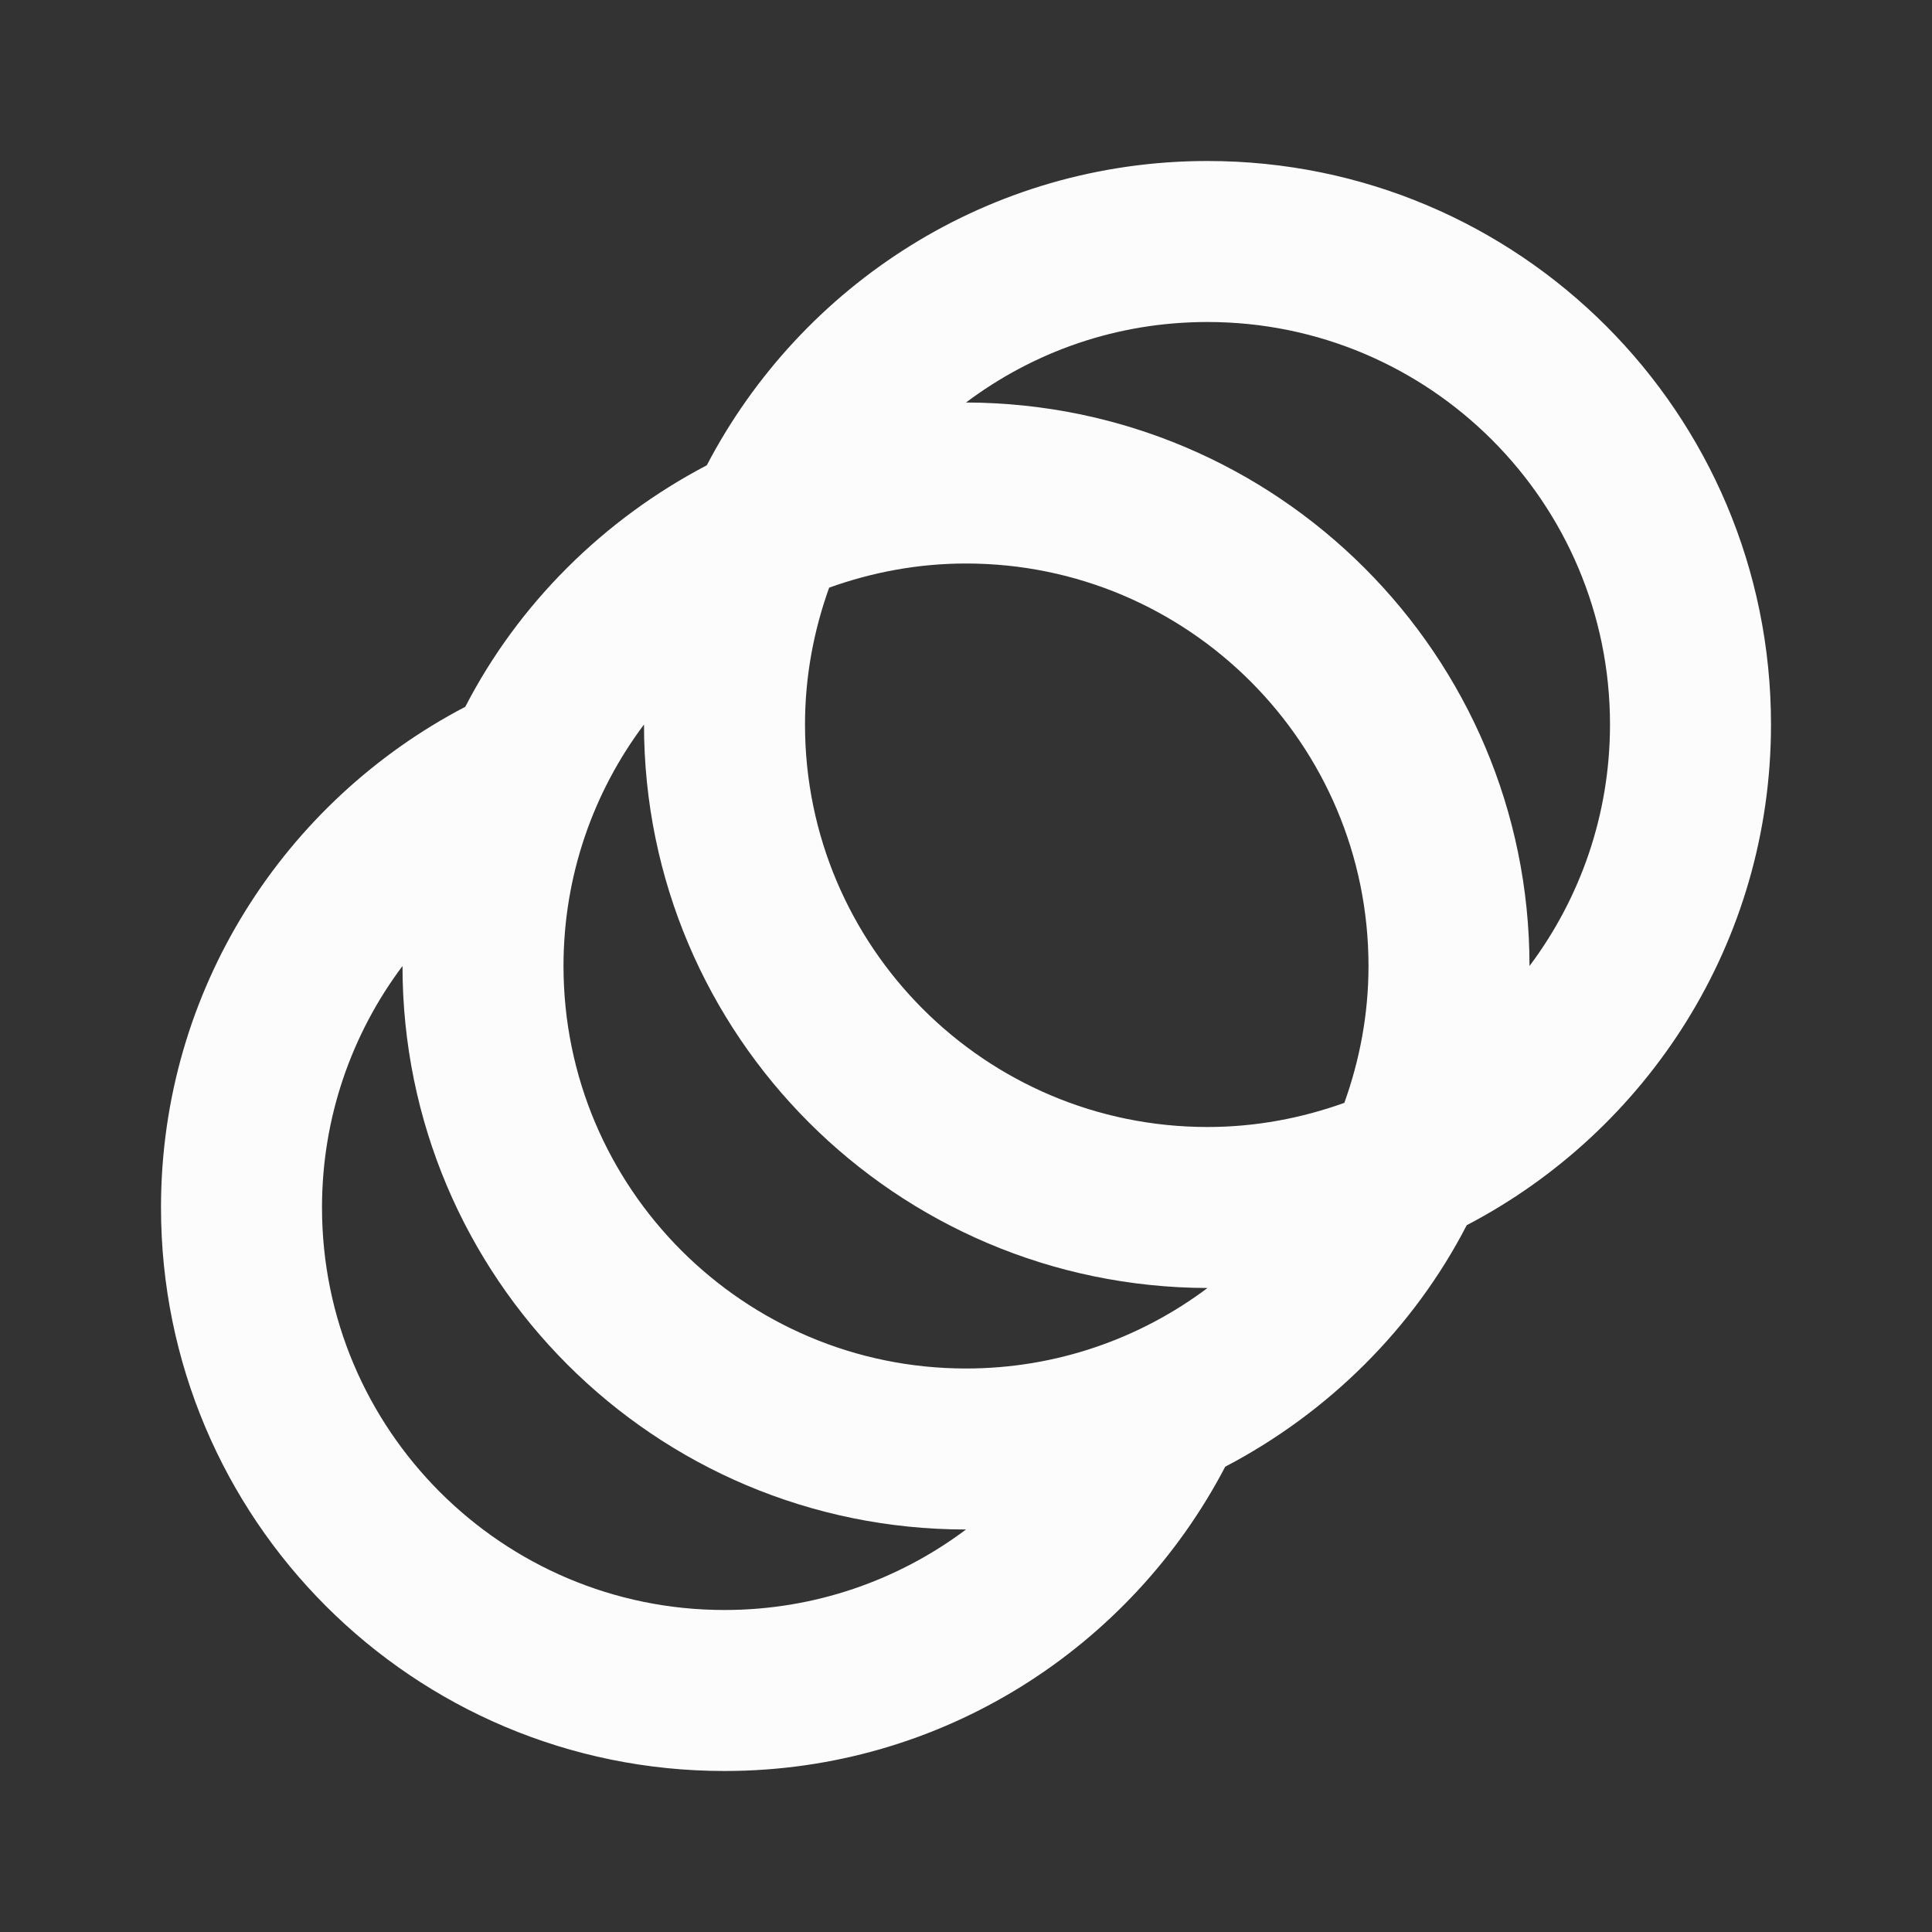 <svg width="24" height="24" viewBox="0 0 24 24" fill="none" xmlns="http://www.w3.org/2000/svg">
<rect x="0" y="0" width="24" height="24" fill="#333333" stroke="none"/>
<g clip-path="url(#clip0_20_16903)">
<path d="M15 2C12.29 2 9.95 3.54 8.78 5.78C7.5 6.45 6.44 7.5 5.78 8.78C3.54 9.95 2 12.29 2 15C2 18.87 5.13 22 9 22C11.71 22 14.05 20.46 15.22 18.22C16.5 17.55 17.56 16.5 18.22 15.22C20.46 14.05 22 11.71 22 9C22 5.13 18.87 2 15 2ZM9 20C6.24 20 4 17.76 4 15C4 13.88 4.37 12.84 5 12C5 15.87 8.13 19 12 19C11.16 19.63 10.12 20 9 20ZM12 17C9.24 17 7 14.76 7 12C7 10.88 7.37 9.84 8 9C8 12.86 11.13 15.99 15 16C14.16 16.63 13.12 17 12 17ZM16.7 13.7C16.17 13.89 15.6 14 15 14C12.24 14 10 11.76 10 9C10 8.4 10.11 7.83 10.3 7.3C10.83 7.11 11.4 7 12 7C14.76 7 17 9.24 17 12C17 12.6 16.89 13.17 16.7 13.7ZM19 12C19 8.14 15.87 5.01 12 5C12.84 4.37 13.87 4 15 4C17.76 4 20 6.24 20 9C20 10.12 19.63 11.16 19 12Z" fill="#FCFCFD"/>
</g>
<defs>
<clipPath id="clip0_20_16903">
<rect width="24" height="24" fill="white"/>
</clipPath>
</defs>
</svg>
